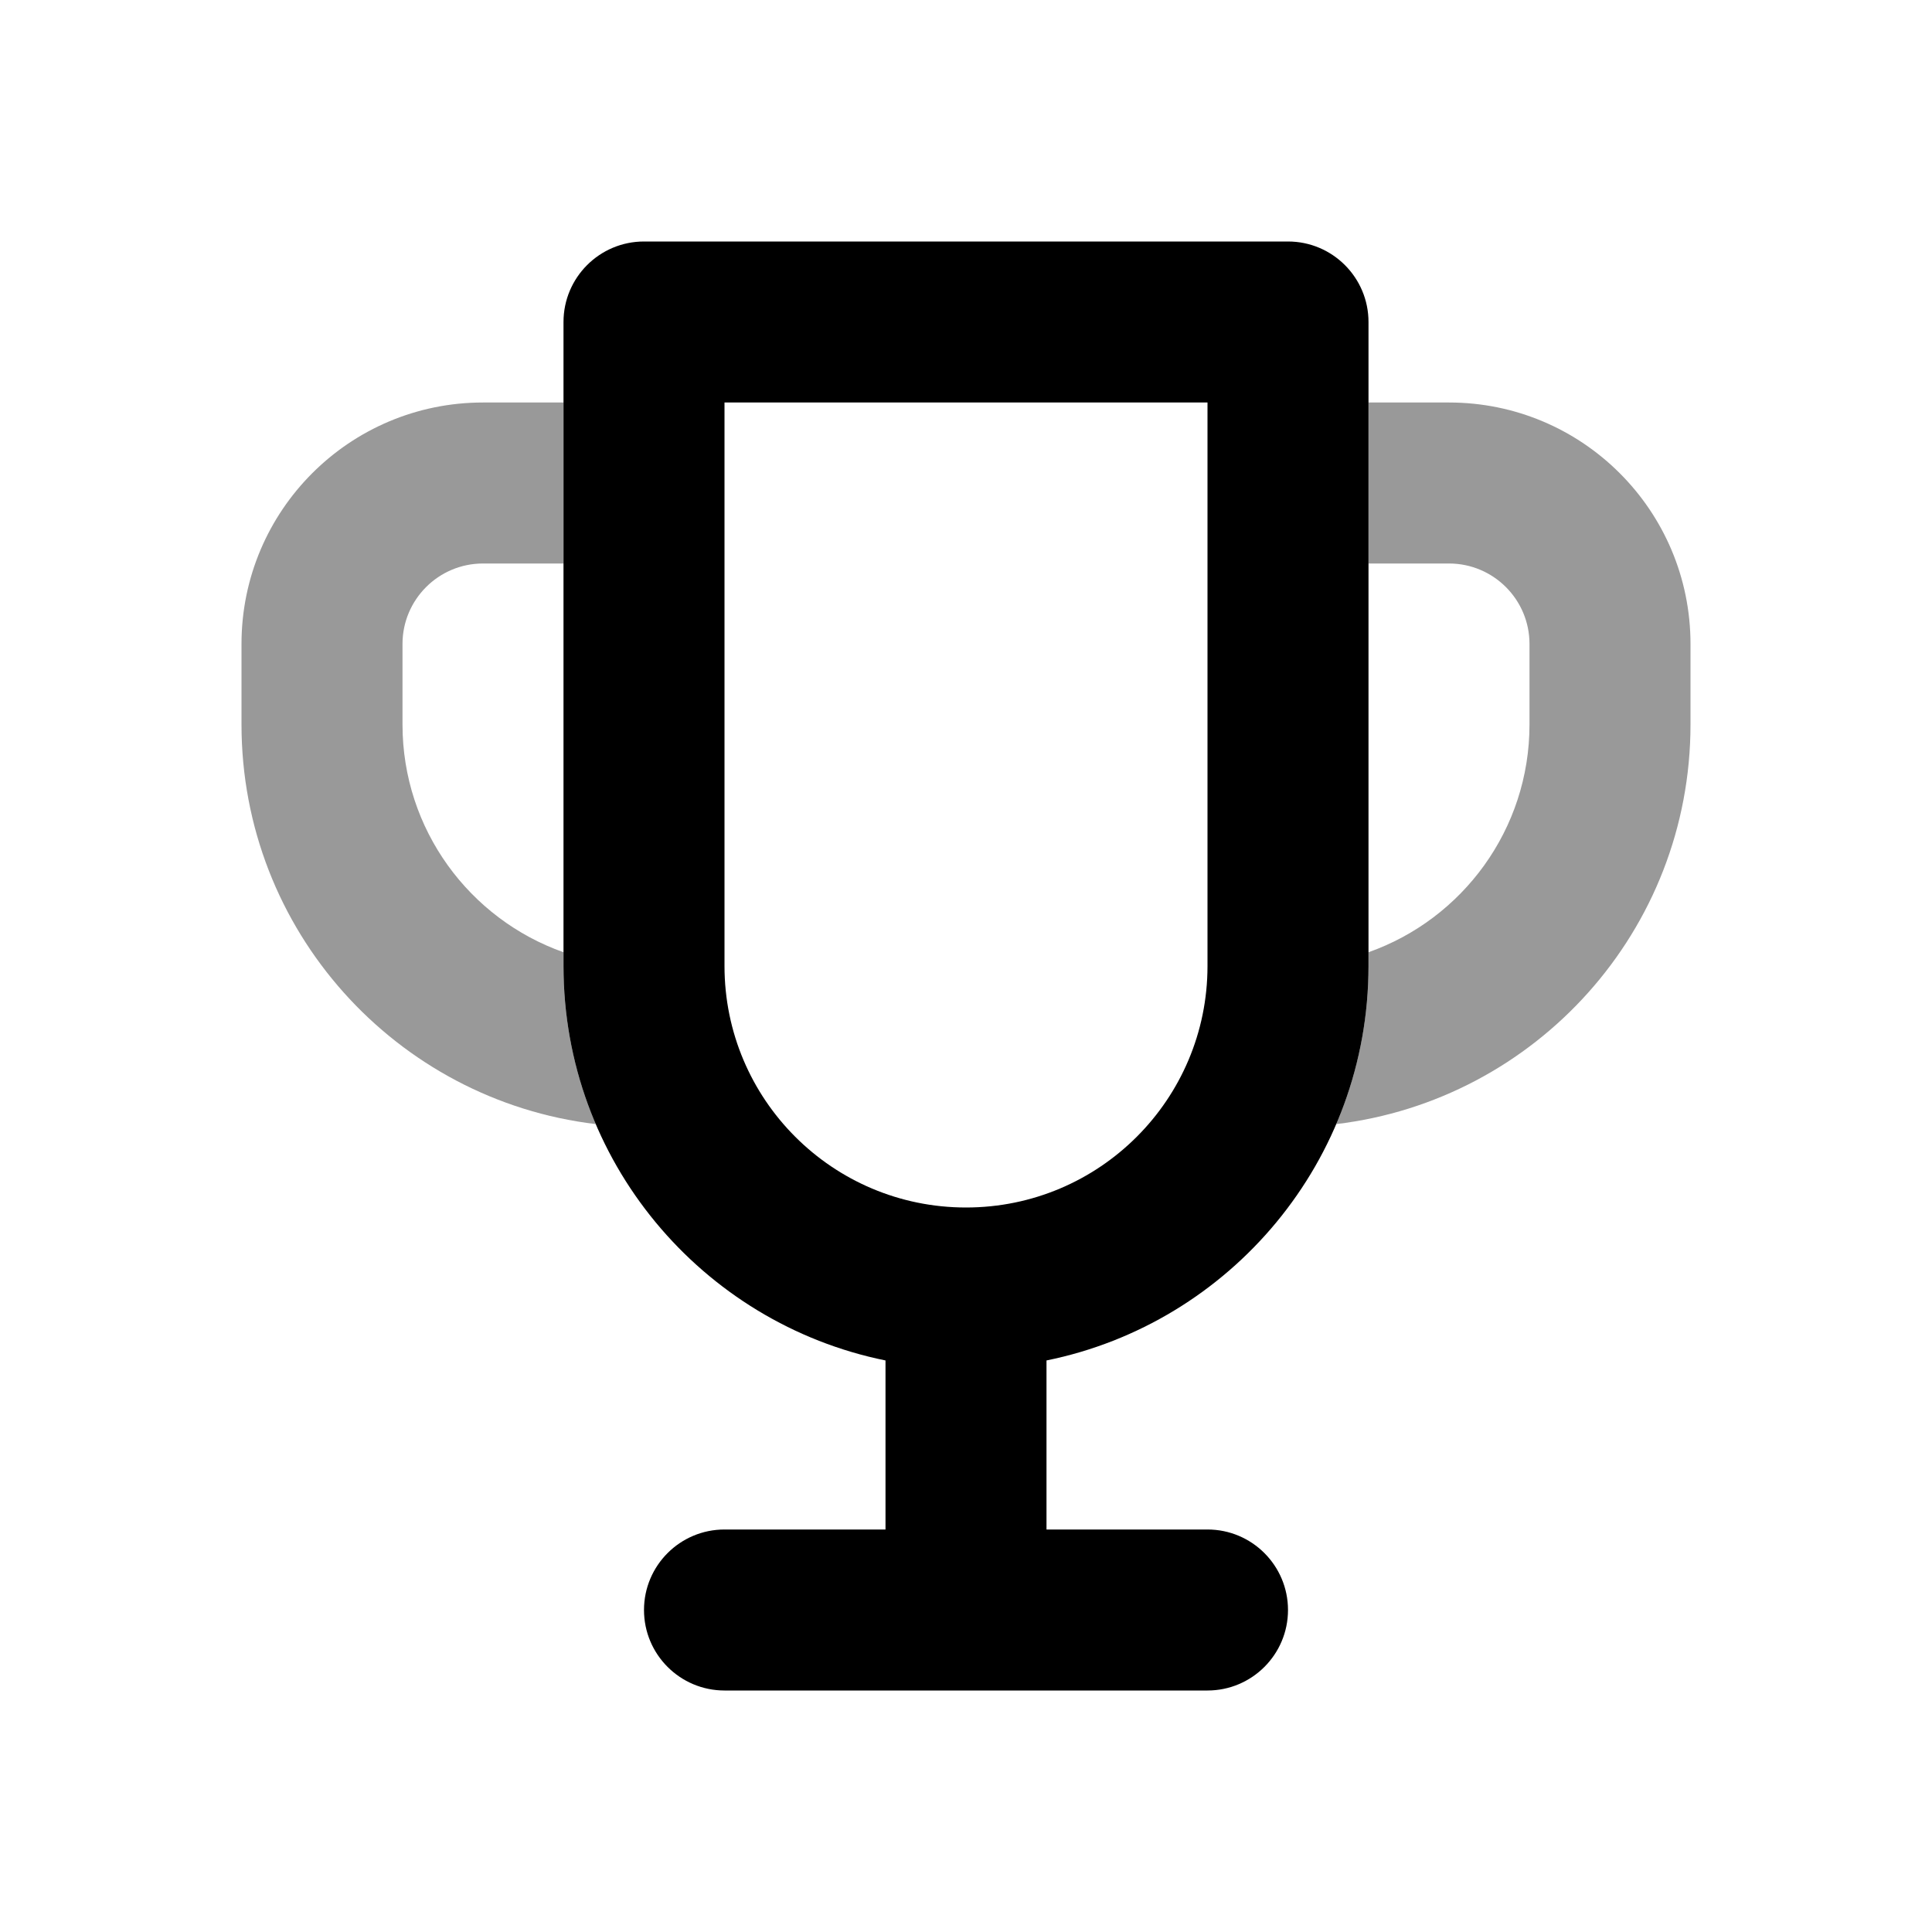<svg width="24" height="24" viewBox="0 0 24 24" fill="none" xmlns="http://www.w3.org/2000/svg">
<path fill-rule="evenodd" clip-rule="evenodd" d="M7 5H6C4.343 5 3 6.343 3 8V9C3 11.559 4.922 13.668 7.401 13.964C7.143 13.361 7 12.697 7 12V11.829C5.835 11.418 5 10.306 5 9V8C5 7.448 5.448 7 6 7H7V5ZM16.599 13.964C19.078 13.668 21 11.559 21 9V8C21 6.343 19.657 5 18 5H17V7H18C18.552 7 19 7.448 19 8V9C19 10.306 18.165 11.418 17 11.829V12C17 12.697 16.857 13.361 16.599 13.964Z" fill="black" fill-opacity="0.4"/>
<path fill-rule="evenodd" clip-rule="evenodd" d="M7 4C7 3.448 7.448 3 8 3H16C16.552 3 17 3.448 17 4V12C17 14.419 15.282 16.437 13 16.9V19H15C15.552 19 16 19.448 16 20C16 20.552 15.552 21 15 21H9C8.448 21 8 20.552 8 20C8 19.448 8.448 19 9 19H11V16.9C8.718 16.437 7 14.419 7 12V4ZM9 5V12C9 13.657 10.343 15 12 15C13.657 15 15 13.657 15 12V5H9Z" fill="black"/>
</svg>
